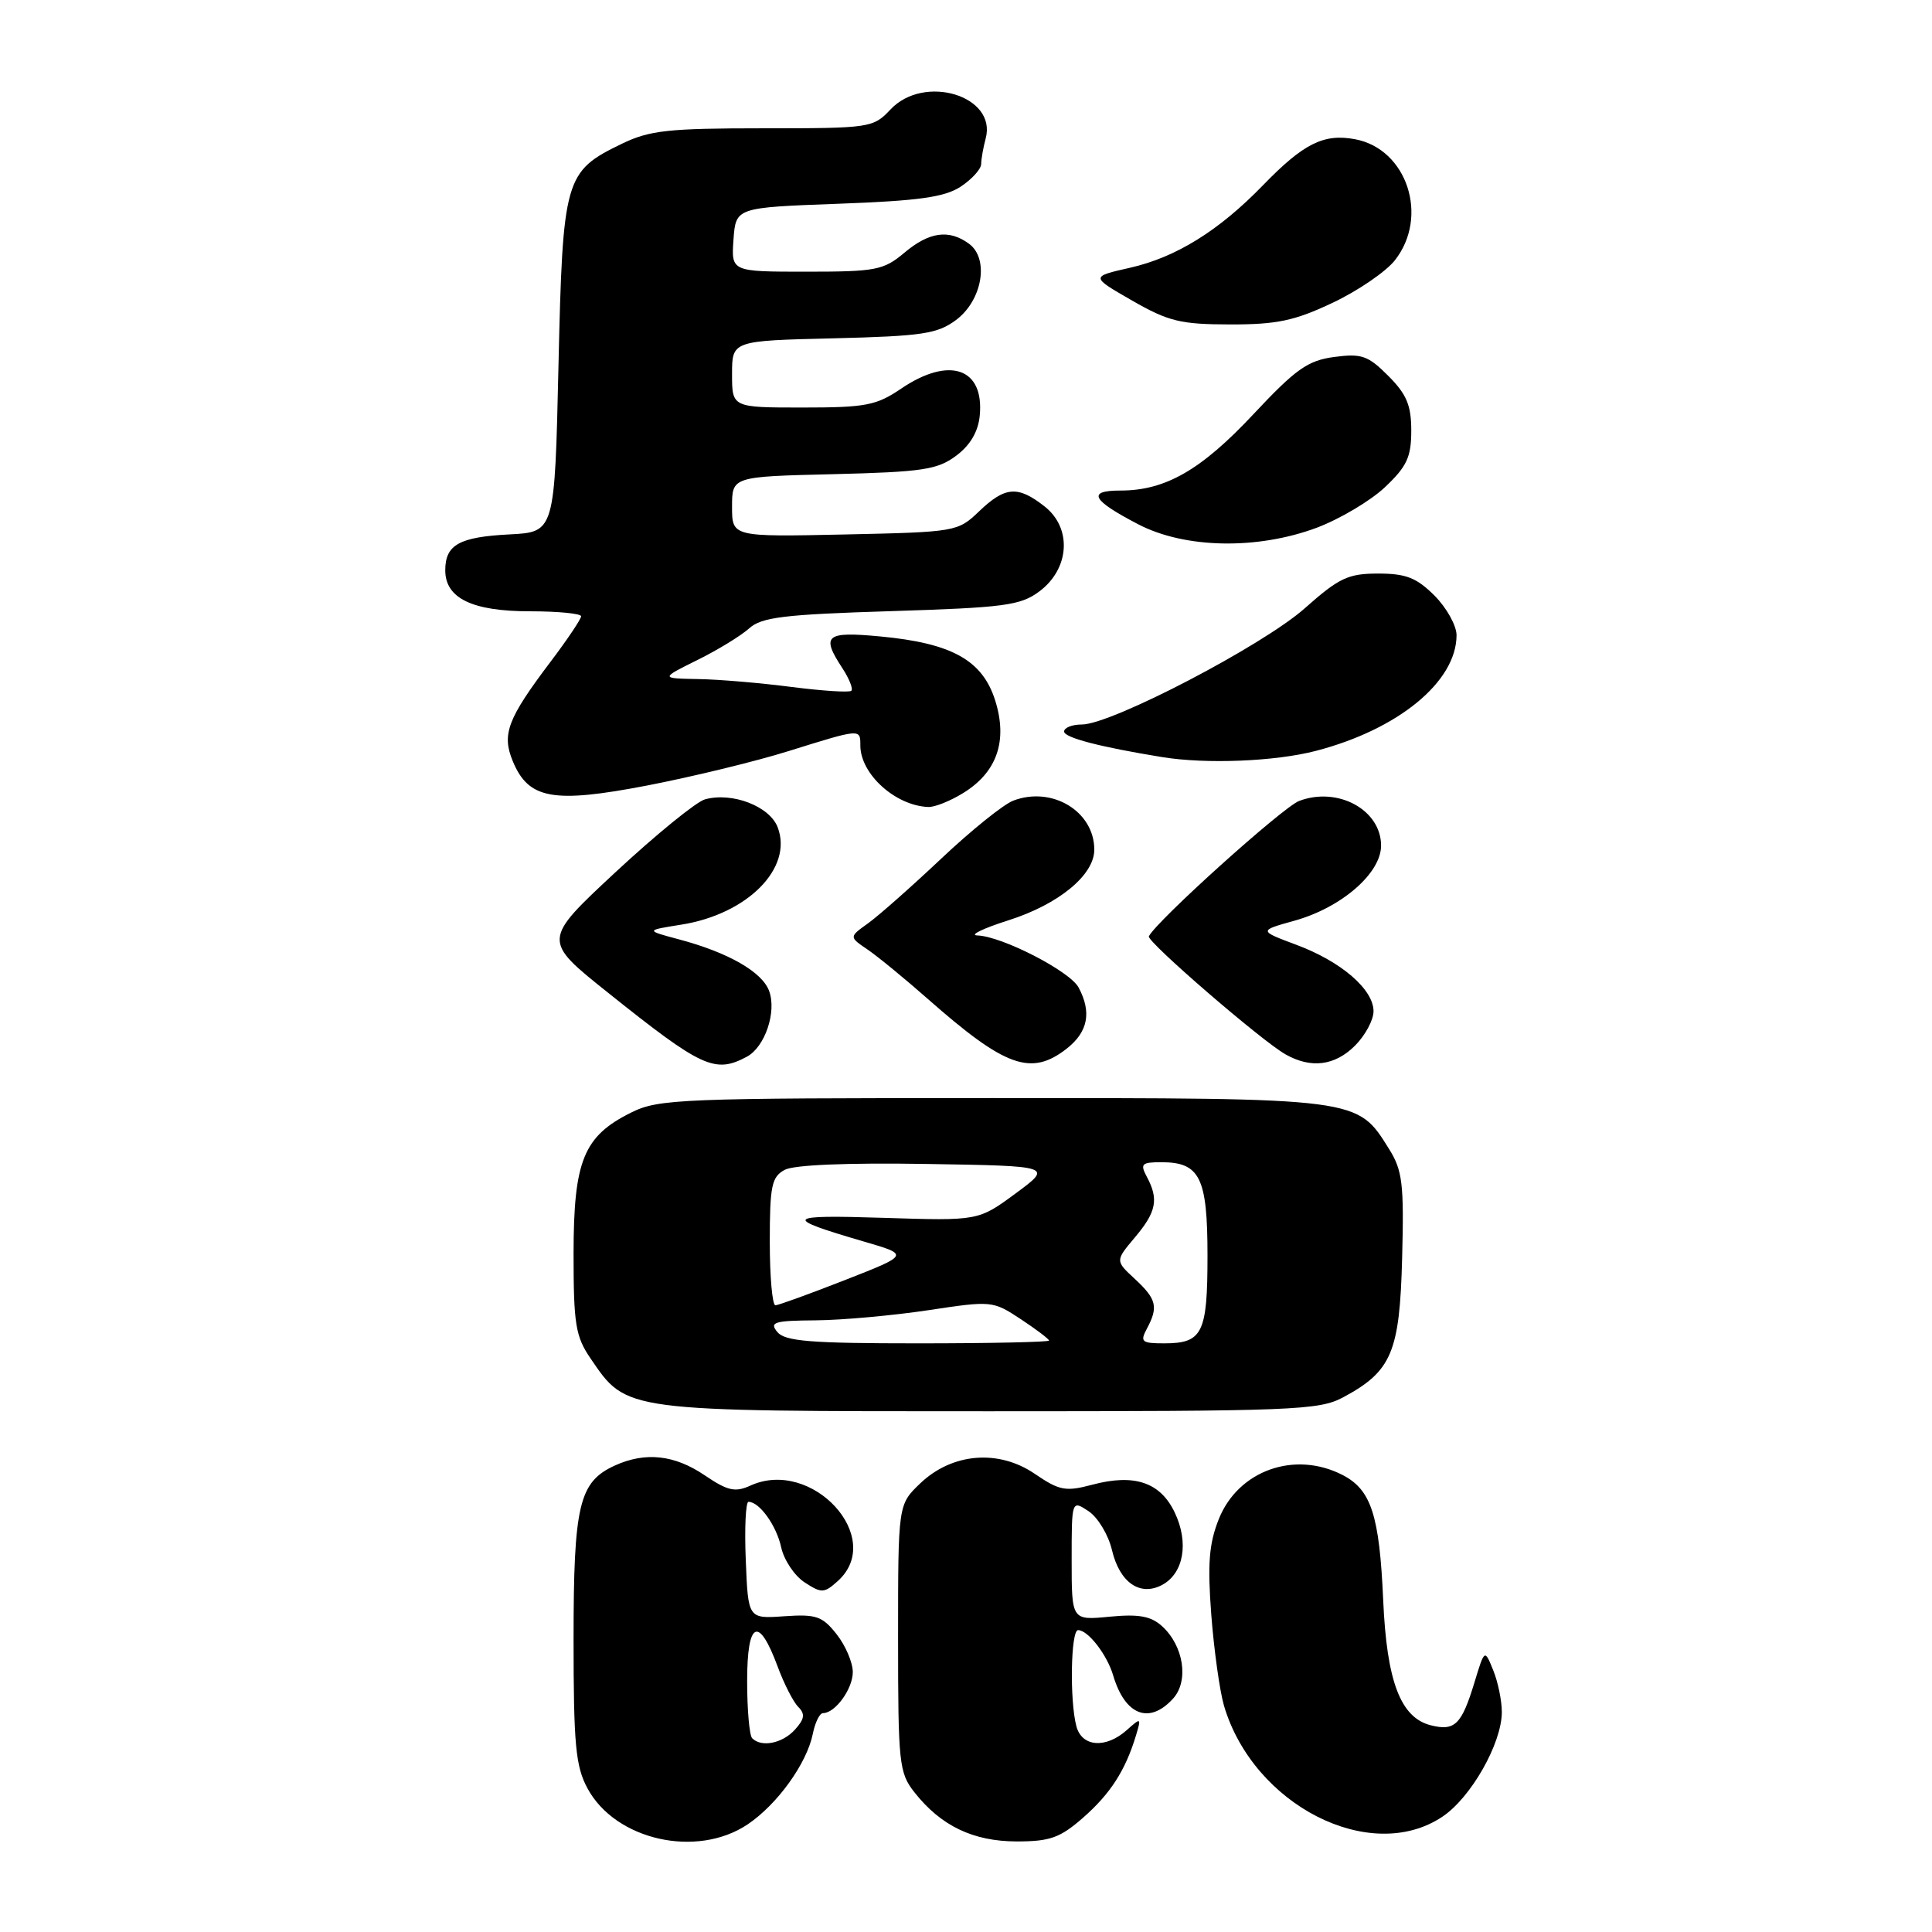 <?xml version="1.0" encoding="UTF-8" standalone="no"?>
<!DOCTYPE svg PUBLIC "-//W3C//DTD SVG 1.1//EN" "http://www.w3.org/Graphics/SVG/1.1/DTD/svg11.dtd" >
<svg xmlns="http://www.w3.org/2000/svg" xmlns:xlink="http://www.w3.org/1999/xlink" version="1.1" viewBox="0 0 256 256">
 <g >
 <path fill="currentColor"
d=" M 99.08 241.73 C 103.02 239.07 106.91 233.66 107.70 229.75 C 108.00 228.24 108.61 227.00 109.05 227.00 C 110.67 227.00 113.00 223.79 113.00 221.56 C 113.00 220.30 112.04 218.04 110.86 216.55 C 108.97 214.15 108.15 213.87 103.93 214.16 C 99.13 214.50 99.13 214.50 98.82 206.75 C 98.64 202.48 98.81 199.00 99.18 199.00 C 100.63 199.00 102.87 202.12 103.51 205.02 C 103.87 206.70 105.27 208.79 106.61 209.67 C 108.87 211.14 109.20 211.13 111.03 209.48 C 117.34 203.76 107.59 193.13 99.43 196.85 C 97.41 197.77 96.42 197.55 93.37 195.48 C 89.37 192.77 85.52 192.35 81.47 194.19 C 76.72 196.36 76.00 199.40 76.00 217.22 C 76.00 231.11 76.27 234.04 77.83 236.94 C 81.53 243.84 92.33 246.27 99.08 241.73 Z  M 143.52 240.85 C 147.13 237.68 149.11 234.61 150.51 230.00 C 151.24 227.58 151.21 227.55 149.30 229.25 C 146.53 231.72 143.36 231.49 142.63 228.75 C 141.72 225.36 141.88 216.00 142.85 216.00 C 144.17 216.00 146.69 219.25 147.50 222.00 C 149.07 227.30 152.29 228.54 155.44 225.07 C 157.56 222.73 156.85 218.08 153.97 215.47 C 152.50 214.14 150.88 213.85 147.03 214.22 C 142.00 214.71 142.00 214.71 142.00 206.73 C 142.00 198.76 142.00 198.76 144.24 200.24 C 145.47 201.06 146.87 203.38 147.34 205.39 C 148.36 209.70 151.06 211.57 153.99 210.01 C 156.85 208.47 157.56 204.41 155.66 200.42 C 153.75 196.40 150.30 195.24 144.70 196.74 C 141.20 197.67 140.37 197.51 137.13 195.30 C 132.31 192.00 126.15 192.52 121.92 196.57 C 119.00 199.37 119.00 199.37 119.00 217.05 C 119.00 233.66 119.13 234.90 121.16 237.48 C 124.67 241.94 128.94 243.99 134.72 244.00 C 139.14 244.00 140.47 243.52 143.52 240.85 Z  M 191.10 240.74 C 194.90 238.22 199.00 231.01 199.00 226.85 C 199.00 225.36 198.49 222.86 197.86 221.32 C 196.72 218.50 196.72 218.50 195.37 222.94 C 193.67 228.53 192.77 229.41 189.59 228.61 C 185.58 227.60 183.75 222.81 183.28 212.01 C 182.78 200.76 181.69 197.41 177.91 195.45 C 171.57 192.18 164.08 194.83 161.50 201.28 C 160.20 204.54 159.99 207.20 160.50 213.95 C 160.86 218.65 161.62 224.07 162.18 226.00 C 166.07 239.19 181.56 247.09 191.10 240.74 Z  M 177.98 185.15 C 184.40 181.70 185.47 179.20 185.79 166.68 C 186.05 156.92 185.83 155.09 184.09 152.30 C 179.79 145.42 180.43 145.50 131.50 145.50 C 90.12 145.50 87.27 145.61 83.63 147.42 C 77.33 150.55 76.01 153.78 76.00 166.10 C 76.00 175.46 76.26 177.09 78.25 180.00 C 83.08 187.08 82.46 187.00 131.00 187.00 C 171.46 187.00 174.77 186.87 177.98 185.15 Z  M 98.96 140.02 C 101.36 138.74 102.94 134.07 101.91 131.30 C 100.98 128.78 96.49 126.21 90.00 124.48 C 85.50 123.28 85.50 123.28 90.28 122.52 C 99.05 121.13 105.10 115.02 103.05 109.63 C 101.99 106.83 97.01 104.92 93.41 105.92 C 92.26 106.24 86.94 110.57 81.59 115.54 C 71.86 124.59 71.86 124.59 80.57 131.54 C 93.01 141.49 94.74 142.28 98.96 140.02 Z  M 141.37 138.93 C 144.17 136.72 144.67 134.12 142.92 130.85 C 141.76 128.68 132.77 124.06 129.50 123.95 C 128.40 123.92 130.25 123.02 133.61 121.95 C 140.27 119.84 145.00 115.95 145.00 112.59 C 145.00 107.51 139.41 104.13 134.26 106.09 C 132.97 106.58 128.67 110.04 124.71 113.78 C 120.74 117.52 116.38 121.38 115.00 122.36 C 112.50 124.15 112.50 124.15 114.96 125.82 C 116.32 126.75 119.92 129.70 122.96 132.38 C 133.23 141.43 136.64 142.64 141.37 138.93 Z  M 179.55 138.55 C 180.90 137.20 182.00 135.15 182.00 134.00 C 182.00 131.10 177.71 127.40 171.77 125.19 C 166.77 123.32 166.77 123.32 171.55 121.99 C 177.77 120.25 183.00 115.70 183.00 112.05 C 183.00 107.31 177.27 104.19 172.14 106.13 C 169.98 106.95 153.18 122.08 152.23 124.07 C 151.91 124.74 167.20 137.95 170.34 139.71 C 173.72 141.62 176.88 141.22 179.55 138.55 Z  M 127.58 105.11 C 132.11 102.35 133.56 98.17 131.86 92.79 C 130.17 87.47 126.11 85.22 116.62 84.33 C 109.39 83.65 108.76 84.18 111.64 88.57 C 112.53 89.94 113.06 91.27 112.81 91.53 C 112.55 91.78 109.00 91.55 104.92 91.03 C 100.84 90.50 95.25 90.02 92.50 89.98 C 87.50 89.89 87.50 89.89 92.40 87.46 C 95.10 86.13 98.18 84.24 99.26 83.27 C 100.90 81.78 103.83 81.42 118.06 80.98 C 133.08 80.51 135.21 80.23 137.70 78.38 C 141.74 75.38 142.08 69.99 138.42 67.11 C 134.87 64.32 133.19 64.45 129.74 67.75 C 126.91 70.46 126.68 70.50 111.94 70.82 C 97.00 71.14 97.00 71.14 97.00 67.15 C 97.00 63.15 97.00 63.15 110.43 62.83 C 122.21 62.54 124.21 62.24 126.68 60.40 C 128.55 59.01 129.61 57.22 129.82 55.09 C 130.44 48.76 125.80 47.16 119.40 51.50 C 116.12 53.73 114.70 54.00 106.36 54.00 C 97.00 54.00 97.00 54.00 97.00 49.58 C 97.00 45.15 97.00 45.15 110.43 44.83 C 122.21 44.54 124.21 44.24 126.68 42.40 C 130.17 39.80 131.11 34.28 128.39 32.29 C 125.73 30.35 123.12 30.72 119.82 33.50 C 117.08 35.80 116.05 36.00 106.87 36.00 C 96.89 36.00 96.89 36.00 97.19 31.75 C 97.50 27.50 97.50 27.50 111.05 27.00 C 121.73 26.61 125.17 26.13 127.30 24.73 C 128.78 23.75 130.01 22.40 130.01 21.73 C 130.02 21.05 130.29 19.53 130.61 18.34 C 132.12 12.70 122.46 9.76 118.00 14.50 C 115.70 16.94 115.33 17.00 101.14 17.00 C 88.56 17.00 86.07 17.27 82.40 19.05 C 74.81 22.72 74.57 23.59 74.00 48.50 C 73.50 70.50 73.50 70.50 67.53 70.81 C 60.85 71.15 59.00 72.18 59.00 75.57 C 59.00 79.27 62.57 81.00 70.22 81.00 C 73.95 81.00 77.00 81.30 77.00 81.66 C 77.00 82.02 75.20 84.71 73.00 87.62 C 67.24 95.24 66.46 97.29 67.95 100.87 C 70.03 105.89 73.27 106.48 85.67 104.10 C 91.63 102.95 100.10 100.90 104.50 99.52 C 114.09 96.53 114.00 96.54 114.00 98.78 C 114.00 102.56 118.64 106.76 123.00 106.93 C 123.83 106.97 125.89 106.15 127.58 105.11 Z  M 174.38 99.49 C 185.29 96.65 192.99 90.32 193.00 84.17 C 193.00 82.89 191.68 80.53 190.08 78.92 C 187.70 76.55 186.30 76.00 182.61 76.00 C 178.63 76.00 177.43 76.57 172.89 80.60 C 167.32 85.54 147.27 96.00 143.35 96.00 C 142.06 96.00 141.00 96.42 141.00 96.93 C 141.00 97.74 145.75 98.98 154.00 100.32 C 159.83 101.27 168.98 100.90 174.38 99.49 Z  M 174.47 69.93 C 177.52 68.78 181.59 66.37 183.51 64.56 C 186.42 61.81 187.00 60.57 187.00 57.05 C 187.00 53.70 186.38 52.23 183.95 49.80 C 181.27 47.11 180.41 46.82 176.79 47.30 C 173.28 47.77 171.69 48.90 166.08 54.89 C 159.16 62.28 154.43 65.00 148.47 65.00 C 143.99 65.00 144.65 66.26 150.82 69.47 C 157.00 72.69 166.59 72.87 174.47 69.93 Z  M 176.58 40.12 C 179.93 38.54 183.64 36.00 184.83 34.49 C 189.39 28.70 186.44 19.74 179.56 18.45 C 175.40 17.67 172.73 19.00 167.33 24.57 C 161.50 30.58 155.82 34.10 149.73 35.48 C 144.50 36.66 144.50 36.66 150.00 39.82 C 154.83 42.59 156.42 42.98 163.00 42.99 C 169.20 43.00 171.56 42.50 176.58 40.12 Z  M 99.67 230.33 C 99.30 229.97 99.00 226.55 99.00 222.75 C 99.00 214.77 100.53 214.04 103.04 220.82 C 103.88 223.10 105.11 225.51 105.77 226.17 C 106.71 227.11 106.61 227.78 105.33 229.19 C 103.68 231.01 100.91 231.57 99.67 230.33 Z  M 103.00 176.50 C 101.92 175.19 102.58 174.99 108.13 174.95 C 111.63 174.92 118.33 174.31 123.00 173.61 C 131.39 172.34 131.55 172.35 135.25 174.79 C 137.31 176.15 139.00 177.43 139.00 177.63 C 139.00 177.83 131.18 178.00 121.62 178.00 C 107.40 178.00 104.02 177.73 103.00 176.50 Z  M 151.96 176.07 C 153.51 173.18 153.26 172.15 150.39 169.48 C 147.77 167.06 147.77 167.06 150.39 163.95 C 153.23 160.58 153.56 158.91 151.96 155.93 C 151.05 154.22 151.27 154.00 153.89 154.00 C 159.00 154.00 160.00 156.03 160.00 166.37 C 160.00 176.68 159.35 178.00 154.26 178.00 C 151.28 178.00 151.04 177.80 151.96 176.07 Z  M 102.00 164.54 C 102.00 157.12 102.25 155.94 103.98 155.01 C 105.21 154.35 112.30 154.06 122.73 154.23 C 139.50 154.50 139.50 154.50 134.57 158.14 C 129.64 161.77 129.64 161.77 117.07 161.37 C 103.93 160.95 103.61 161.34 114.50 164.52 C 120.50 166.27 120.50 166.27 112.00 169.60 C 107.33 171.43 103.16 172.94 102.75 172.96 C 102.34 172.98 102.00 169.19 102.00 164.54 Z "/>
</g>
</svg>